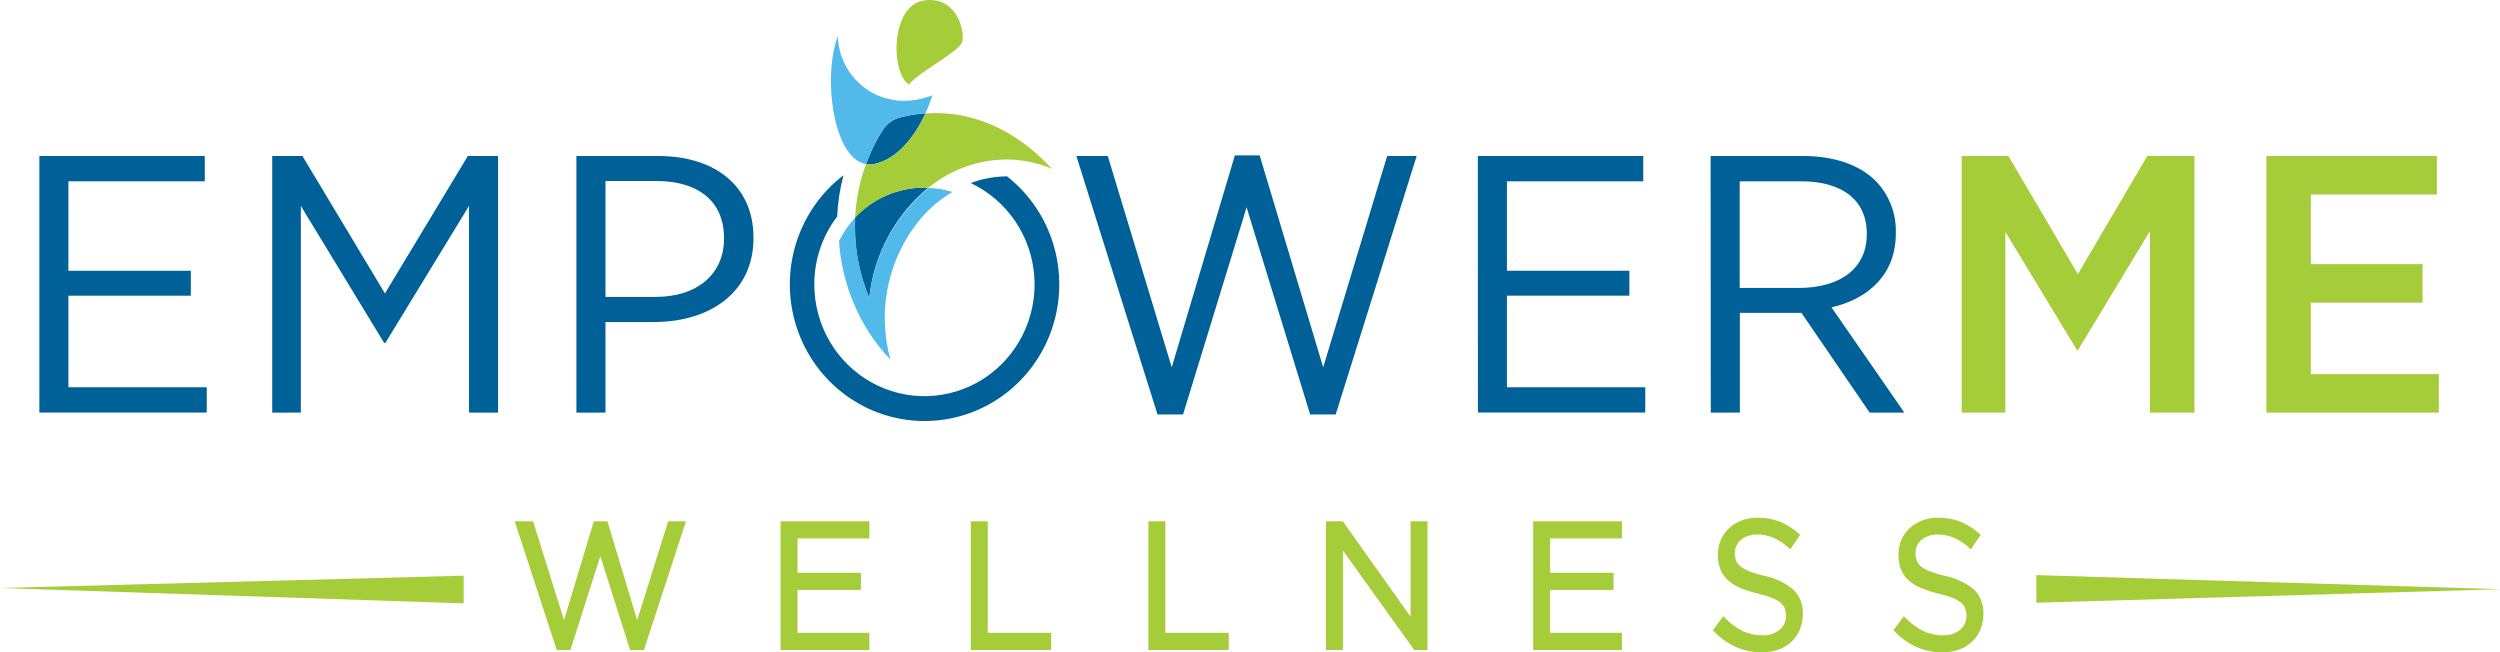 <svg width="138" height="36" viewBox="0 0 138 36" fill="none" xmlns="http://www.w3.org/2000/svg">
<path d="M112.405 31.746L138 32.524L112.405 33.27V31.746ZM25.595 31.777L0 32.458L25.595 33.305V31.777Z" fill="#A4CD39"/>
<path d="M35.171 34.231L33.53 28.776H32.779L31.134 34.231L29.425 28.776H28.413L30.732 35.88H31.487L33.139 30.697L34.78 35.88H35.546L37.866 28.776H36.884L35.171 34.231Z" fill="#A4CD39"/>
<path d="M44.022 32.563H47.522V31.619H44.022V29.721H47.99V28.776H43.087V35.88H47.99V34.931H44.022V32.563Z" fill="#A4CD39"/>
<path d="M54.525 28.776H53.59V35.88H58.025V34.931H54.525V28.776Z" fill="#A4CD39"/>
<path d="M64.327 28.776H63.392V35.88H67.827V34.931H64.327V28.776Z" fill="#A4CD39"/>
<path d="M77.863 34.041L74.118 28.765L74.095 28.776H73.194V35.88H74.129V30.39L78.066 35.88H78.798V28.776H77.863V34.041Z" fill="#A4CD39"/>
<path d="M85.564 32.563H89.067V31.619H85.564V29.721H89.531V28.776H84.632V35.88H89.531V34.931H85.564V32.563Z" fill="#A4CD39"/>
<path d="M97.386 31.785C97.101 31.723 96.822 31.639 96.55 31.533C96.373 31.467 96.207 31.372 96.06 31.253C95.958 31.168 95.879 31.058 95.83 30.934C95.785 30.8 95.763 30.659 95.764 30.518C95.767 30.384 95.796 30.252 95.849 30.129C95.906 30.006 95.988 29.898 96.09 29.81C96.204 29.713 96.334 29.638 96.474 29.589C96.639 29.531 96.812 29.502 96.987 29.503C97.292 29.503 97.594 29.562 97.877 29.678C98.19 29.813 98.478 30.003 98.728 30.238L98.823 30.323L99.364 29.523L99.287 29.456C98.981 29.181 98.633 28.958 98.256 28.796C97.857 28.644 97.433 28.57 97.007 28.578C96.711 28.574 96.417 28.626 96.14 28.729C95.885 28.825 95.651 28.968 95.45 29.153C95.252 29.332 95.095 29.552 94.99 29.799C94.881 30.056 94.826 30.334 94.829 30.615C94.822 30.89 94.868 31.163 94.963 31.42C95.054 31.652 95.195 31.859 95.377 32.026C95.583 32.209 95.818 32.354 96.071 32.458C96.382 32.586 96.703 32.689 97.029 32.765C97.301 32.826 97.568 32.908 97.827 33.01C97.997 33.073 98.155 33.165 98.294 33.282C98.393 33.365 98.469 33.472 98.517 33.593C98.56 33.718 98.582 33.85 98.582 33.982C98.587 34.13 98.559 34.276 98.5 34.411C98.441 34.546 98.352 34.665 98.241 34.76C97.972 34.975 97.636 35.084 97.294 35.067C96.911 35.074 96.531 34.993 96.182 34.83C95.822 34.646 95.496 34.401 95.216 34.107L95.128 34.013L94.549 34.791L94.618 34.861C94.969 35.226 95.385 35.519 95.845 35.724C96.295 35.916 96.779 36.013 97.267 36.008C97.572 36.011 97.876 35.961 98.164 35.86C98.43 35.769 98.674 35.624 98.881 35.432C99.08 35.244 99.239 35.017 99.349 34.764C99.463 34.489 99.52 34.194 99.517 33.897C99.53 33.644 99.489 33.392 99.396 33.157C99.303 32.922 99.162 32.71 98.981 32.536C98.518 32.157 97.97 31.899 97.386 31.785Z" fill="#A4CD39"/>
<path d="M108.955 32.532C108.489 32.154 107.938 31.898 107.352 31.785C107.068 31.723 106.789 31.638 106.517 31.533C106.34 31.465 106.175 31.371 106.026 31.253C105.925 31.168 105.847 31.058 105.8 30.934C105.755 30.8 105.733 30.659 105.735 30.518C105.736 30.384 105.765 30.251 105.819 30.129C105.873 30.006 105.954 29.897 106.057 29.81C106.17 29.713 106.3 29.638 106.44 29.589C106.606 29.531 106.781 29.502 106.957 29.503C107.261 29.502 107.562 29.561 107.843 29.678C108.157 29.812 108.446 30.001 108.694 30.238L108.79 30.323L109.334 29.523L109.257 29.456C108.95 29.181 108.6 28.958 108.222 28.796C107.823 28.643 107.399 28.57 106.973 28.578C106.677 28.575 106.384 28.626 106.106 28.729C105.853 28.826 105.619 28.97 105.416 29.153C105.221 29.334 105.064 29.554 104.956 29.799C104.847 30.056 104.792 30.334 104.795 30.615C104.79 30.89 104.836 31.163 104.93 31.42C105.02 31.653 105.163 31.86 105.347 32.026C105.552 32.21 105.787 32.356 106.041 32.458C106.351 32.587 106.67 32.689 106.996 32.765C107.269 32.826 107.536 32.908 107.797 33.01C107.966 33.075 108.124 33.167 108.265 33.282C108.362 33.366 108.437 33.473 108.483 33.593C108.528 33.718 108.55 33.85 108.548 33.982C108.554 34.13 108.526 34.276 108.466 34.411C108.407 34.546 108.319 34.665 108.207 34.76C107.938 34.975 107.602 35.084 107.26 35.067C106.878 35.074 106.499 34.993 106.152 34.83C105.793 34.646 105.466 34.401 105.186 34.107L105.094 34.013L104.516 34.791L104.588 34.861C104.938 35.226 105.353 35.519 105.811 35.724C106.261 35.916 106.745 36.012 107.233 36.008C107.54 36.01 107.844 35.96 108.134 35.86C108.399 35.77 108.642 35.624 108.847 35.432C109.049 35.246 109.208 35.018 109.315 34.764C109.429 34.489 109.487 34.194 109.484 33.897C109.497 33.644 109.457 33.391 109.365 33.156C109.274 32.92 109.134 32.708 108.955 32.532Z" fill="#A4CD39"/>
<path d="M47.192 12.516C47.192 12.35 47.192 12.183 47.192 12.014C47.682 11.491 48.272 11.074 48.926 10.789C49.58 10.505 50.284 10.358 50.995 10.358C51.079 10.358 51.16 10.358 51.244 10.358C49.408 11.872 48.235 14.06 47.982 16.447C47.458 15.204 47.189 13.867 47.192 12.516ZM48.258 9.051C49.535 8.791 50.508 7.519 51.087 6.252C50.612 6.285 50.141 6.362 49.68 6.481C49.292 6.585 48.955 6.83 48.733 7.17C48.353 7.762 48.041 8.396 47.802 9.059C47.952 9.09 48.108 9.09 48.258 9.059V9.051Z" fill="#006098"/>
<path d="M58.063 9.32C57.27 8.979 56.418 8.803 55.556 8.802C53.991 8.814 52.475 9.362 51.255 10.358C51.171 10.358 51.091 10.358 51.006 10.358C50.295 10.358 49.591 10.505 48.937 10.789C48.283 11.074 47.694 11.491 47.204 12.014C47.252 11.004 47.454 10.007 47.802 9.059C47.952 9.09 48.107 9.09 48.258 9.059C49.534 8.799 50.508 7.527 51.087 6.26C51.267 6.26 51.443 6.24 51.623 6.24C54.05 6.232 56.304 7.391 58.063 9.32ZM50.171 4.654C50.903 3.849 52.934 2.857 53.111 2.321C53.287 1.784 52.839 -0.245 51.002 0.027C49.166 0.299 49.143 3.977 50.171 4.669V4.654Z" fill="#A4CD39"/>
<path d="M48.733 7.169C48.353 7.761 48.041 8.395 47.801 9.059C46.011 8.756 45.394 4.327 46.245 1.99C46.276 2.957 46.68 3.873 47.369 4.541C48.059 5.209 48.979 5.576 49.933 5.563C50.459 5.56 50.979 5.456 51.466 5.256C51.362 5.597 51.234 5.929 51.083 6.252C50.608 6.285 50.137 6.361 49.676 6.481C49.289 6.585 48.953 6.83 48.733 7.169ZM52.566 10.595C52.145 10.465 51.71 10.391 51.271 10.373C49.428 11.878 48.246 14.061 47.982 16.446C47.397 15.046 47.135 13.528 47.215 12.01C46.852 12.395 46.549 12.832 46.314 13.309C46.432 15.099 46.998 16.829 47.959 18.336C48.307 18.879 48.706 19.387 49.151 19.852C48.986 19.256 48.887 18.643 48.856 18.025C48.66 14.973 50.255 11.932 52.551 10.614L52.566 10.595Z" fill="#51BAEA"/>
<path d="M2.173 8.612H11.304V10.008H3.776V14.946H10.534V16.322H3.776V21.377H11.412V22.773H2.173V8.612Z" fill="#006098"/>
<path d="M15.027 8.612H16.694L21.248 16.198L25.825 8.612H27.493V22.777H25.89V11.365L21.271 18.931H21.206L16.606 11.365V22.777H15.027V8.612Z" fill="#006098"/>
<path d="M31.817 8.612H36.333C39.518 8.612 41.592 10.311 41.592 13.103V13.146C41.592 16.14 39.196 17.757 36.137 17.777H33.423V22.777H31.817V8.612ZM36.183 16.389C38.514 16.389 39.967 15.113 39.967 13.169V13.15C39.967 11.085 38.514 9.993 36.244 9.993H33.423V16.389H36.183Z" fill="#006098"/>
<path d="M59.416 8.612H61.149L64.68 20.276L68.164 8.577H69.533L73.04 20.276L76.571 8.612H78.2L73.73 22.878H72.32L68.812 11.443L65.305 22.878H63.894L59.416 8.612Z" fill="#006098"/>
<path d="M81.577 8.612H90.708V10.008H83.183V14.946H89.942V16.322H83.183V21.377H90.819V22.773H81.581L81.577 8.612Z" fill="#006098"/>
<path d="M94.426 8.612H99.54C101.25 8.612 102.607 9.098 103.473 9.926C103.859 10.302 104.163 10.756 104.366 11.258C104.568 11.76 104.665 12.3 104.65 12.843V12.881C104.65 15.129 103.174 16.482 101.1 16.968L105.121 22.777H103.205L99.44 17.271H96.04V22.777H94.434L94.426 8.612ZM99.26 15.895C101.698 15.895 103.047 14.728 103.047 12.944V12.901C103.047 11.039 101.679 10.008 99.433 10.008H96.032V15.895H99.26Z" fill="#006098"/>
<path d="M55.583 9.736C54.9 9.739 54.223 9.864 53.582 10.105C54.572 10.57 55.42 11.296 56.038 12.207C56.657 13.118 57.022 14.182 57.095 15.285C57.169 16.389 56.949 17.492 56.457 18.48C55.966 19.467 55.222 20.303 54.303 20.898C53.384 21.494 52.324 21.828 51.234 21.865C50.144 21.902 49.065 21.641 48.108 21.11C47.152 20.578 46.354 19.796 45.798 18.844C45.243 17.892 44.95 16.806 44.95 15.7C44.948 14.344 45.392 13.025 46.211 11.952C46.247 11.182 46.364 10.419 46.56 9.674C45.318 10.623 44.401 11.943 43.937 13.449C43.473 14.954 43.486 16.57 43.975 18.067C44.463 19.564 45.402 20.869 46.66 21.797C47.917 22.725 49.43 23.23 50.985 23.241C52.54 23.251 54.059 22.767 55.329 21.857C56.599 20.946 57.555 19.655 58.063 18.164C58.572 16.673 58.607 15.059 58.163 13.547C57.72 12.035 56.82 10.702 55.591 9.736H55.583Z" fill="#006098"/>
<path d="M108.284 8.612H110.864L114.697 15.129L118.531 8.612H121.134V22.777H118.676V12.761L114.709 19.316H114.644L110.695 12.8V22.777H108.284V8.612Z" fill="#A4CD39"/>
<path d="M125.104 8.612H134.515V10.735H127.558V14.581H133.726V16.707H127.558V20.65H134.623V22.777H125.104V8.612Z" fill="#A4CD39"/>
</svg>
